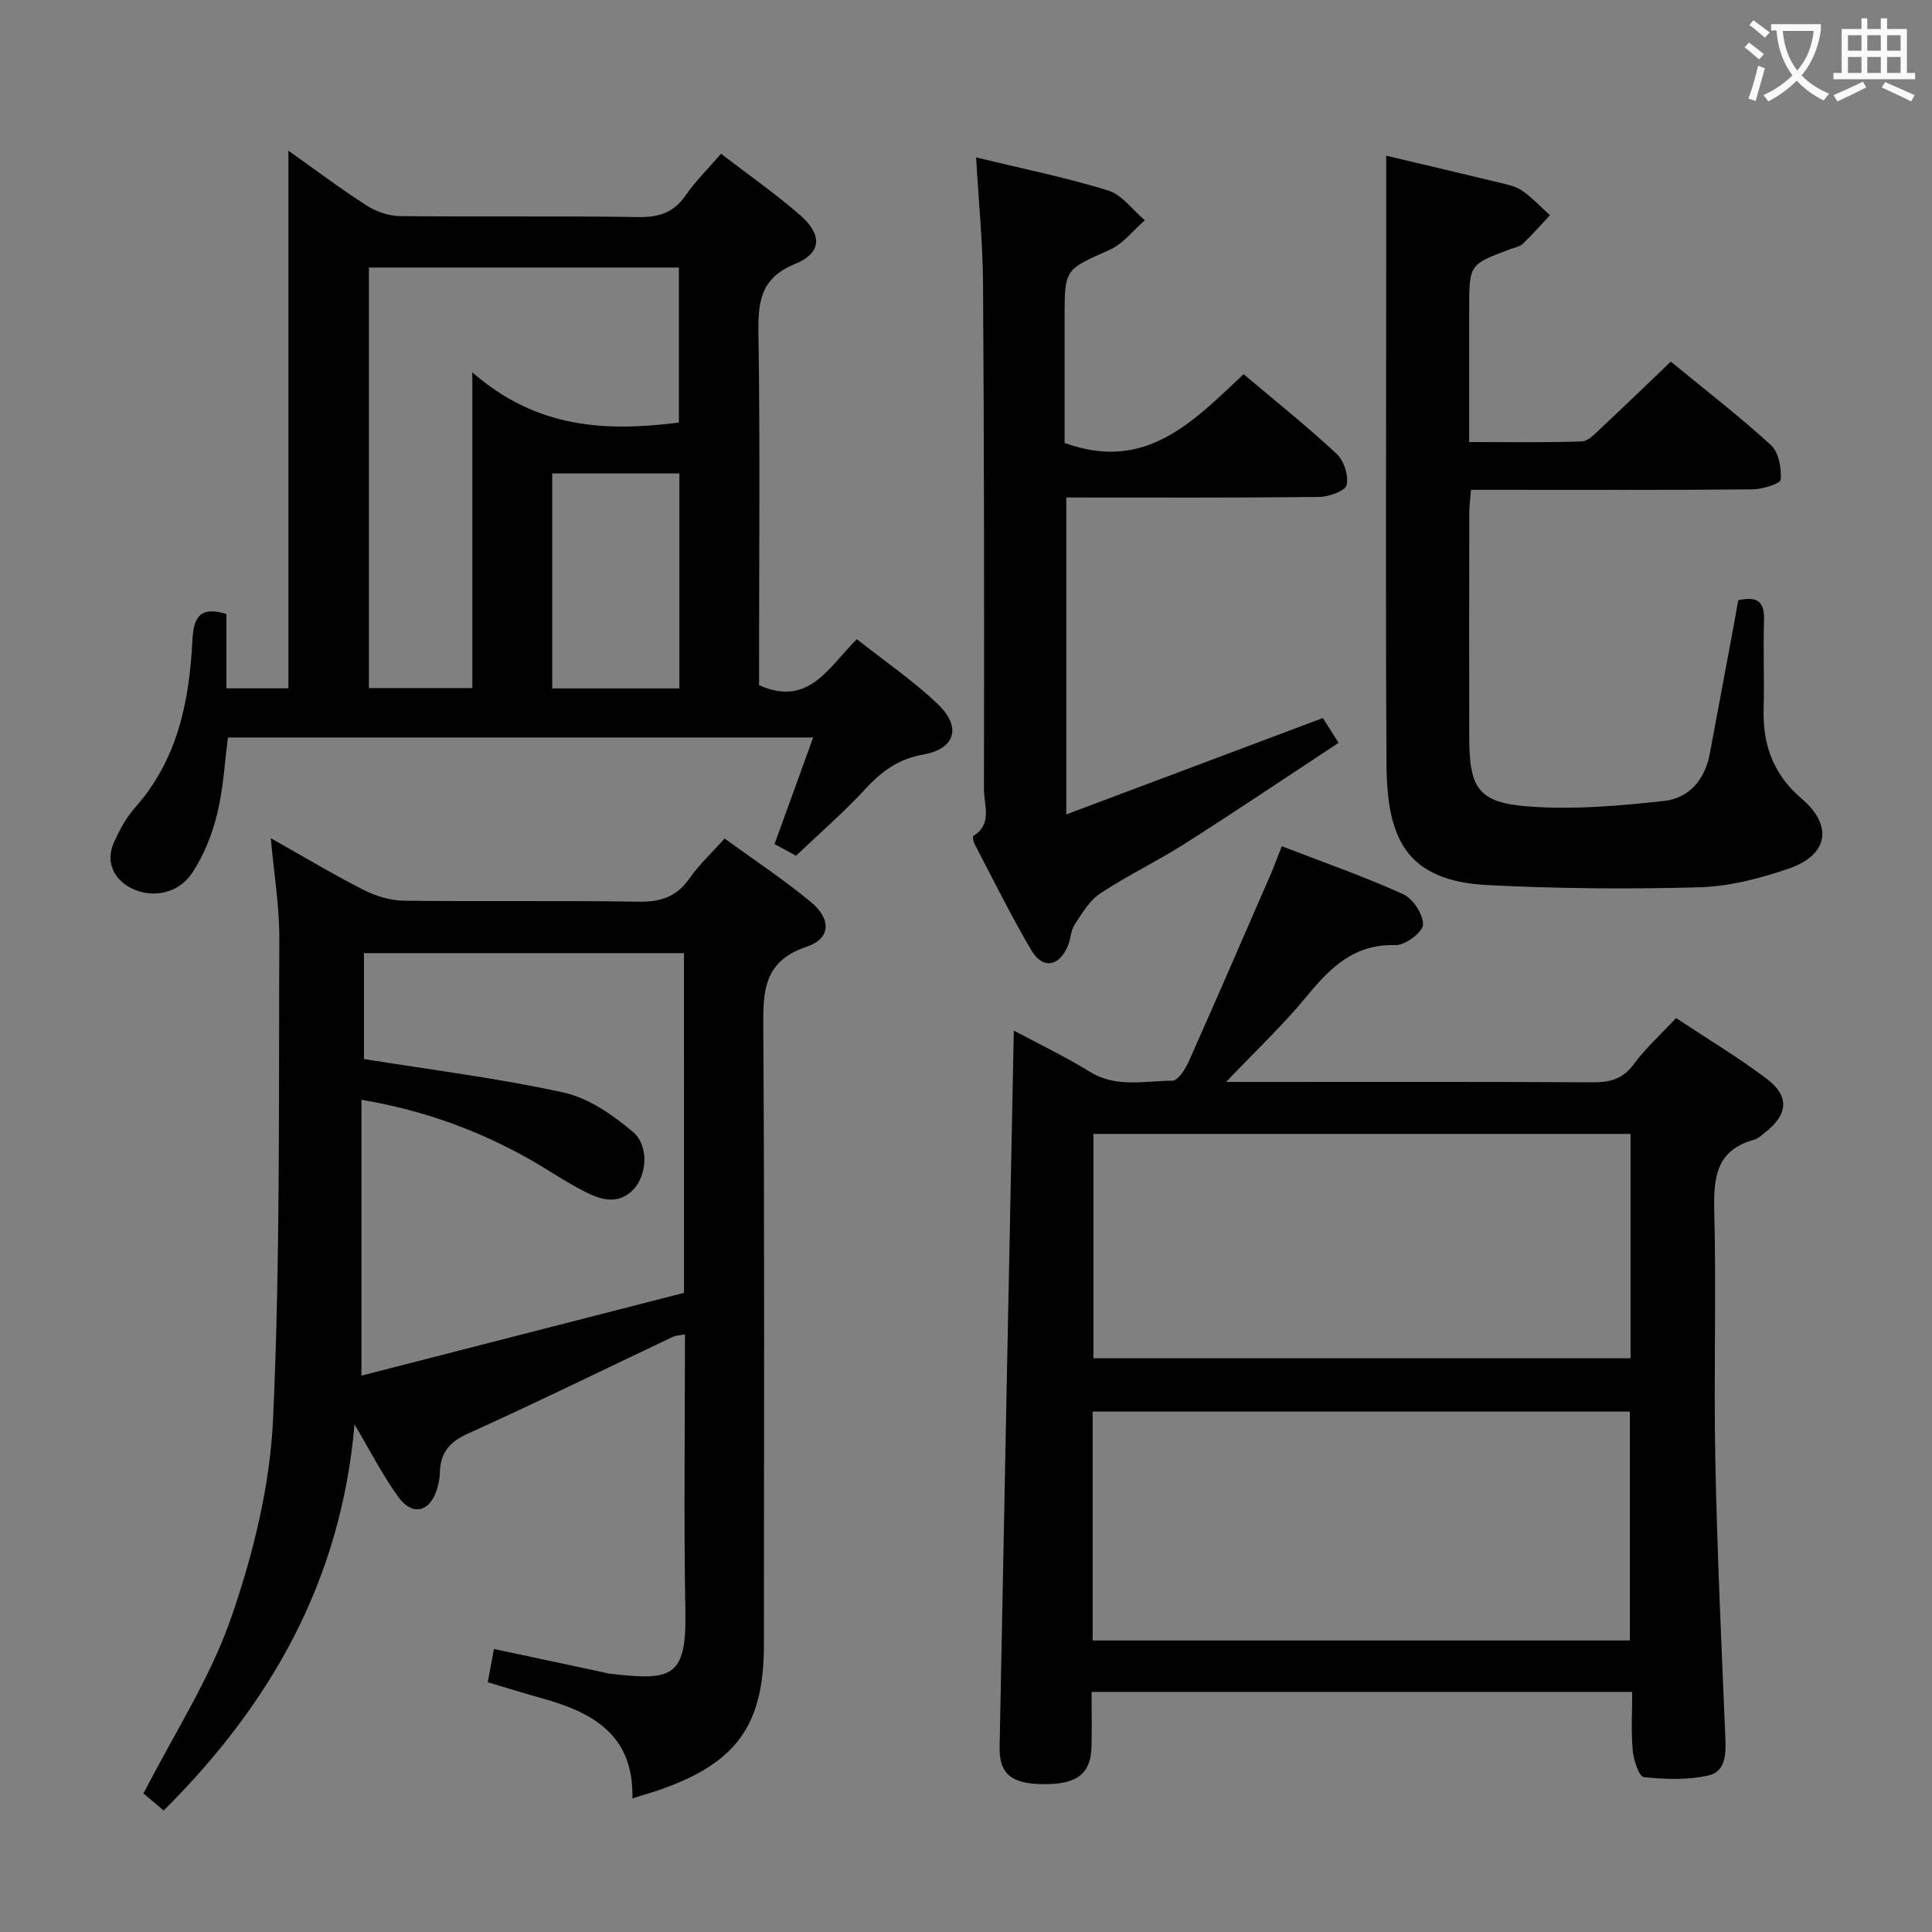 <svg enable-background="new 0 0 400 400" viewBox="0 0 400 400" xmlns="http://www.w3.org/2000/svg"><rect x="0" y="0" width="400" height="400" fill="#808080" stroke="none"/><g fill="#010000"><path d="m226 350.29c0 4.09.08 7.74-.02 11.39-.15 5.58-2.97 7.74-9.88 7.71-6.66-.03-9.25-2.09-9.14-7.71.94-49.28 1.95-98.55 2.94-148.31 4.96 2.66 10.54 5.33 15.78 8.55 5.49 3.37 11.34 1.83 17.05 1.83 1.13 0 2.65-2.33 3.34-3.87 5.74-12.88 11.34-25.83 16.97-38.77.72-1.65 1.33-3.34 2.34-5.91 8.59 3.32 17.01 6.26 25.11 9.92 2.04.92 4.19 4.19 4.13 6.32-.04 1.54-3.71 4.3-5.68 4.24-8.57-.28-13.49 4.63-18.4 10.6-4.93 5.99-10.63 11.36-16.69 17.73h5.85c23.33 0 46.67-.06 70 .07 3.59.02 6.26-.64 8.54-3.73 2.44-3.32 5.57-6.13 8.77-9.57 6.31 4.18 12.72 8.03 18.67 12.49 4.93 3.7 4.55 7.52-.41 11.34-.66.51-1.33 1.14-2.09 1.35-7.88 2.16-8.44 7.86-8.26 14.88.44 17.16-.13 34.33.22 51.49.38 19.12 1.27 38.22 2.07 57.33.14 3.38.12 7.11-3.45 7.92-4.31.98-9 .82-13.43.35-.98-.1-2.11-3.52-2.29-5.49-.36-3.93-.11-7.91-.11-12.15-37.51 0-74.42 0-111.93 0zm.22-10.65h111.23c0-15.98 0-31.67 0-47.38-37.25 0-74.13 0-111.23 0zm111.37-58.42c0-15.61 0-30.86 0-46.46-37.25 0-74.26 0-111.21 0v46.46z"/><path d="m56.07 173.54c6.76 3.81 12.86 7.48 19.19 10.7 2.54 1.29 5.58 2.21 8.41 2.24 16.16.21 32.33-.06 48.48.21 4.59.08 7.93-.99 10.61-4.84 1.96-2.82 4.55-5.21 7.26-8.24 6.15 4.47 12.25 8.5 17.85 13.13 4.28 3.53 4.14 7.59-.82 9.25-9.1 3.05-9.07 9.36-9.02 17.09.28 42.49.13 84.97.13 127.46 0 16.56-5.61 24.42-21.43 29.97-1.7.6-3.45 1.09-5.8 1.83.34-13.12-8.22-17.82-18.7-20.72-3.65-1.01-7.26-2.15-11.24-3.33.41-2.24.79-4.3 1.27-6.89 7.78 1.66 15.46 3.3 23.15 4.94.16.03.32.12.48.14 13.09 1.5 16.27 1.12 16.01-12.9-.34-18.98-.08-37.98-.08-57.31-1.02.2-1.84.19-2.51.51-14.12 6.68-28.15 13.58-42.39 20.01-3.9 1.76-5.78 4.04-5.85 8.15-.02 1.15-.27 2.32-.61 3.42-1.43 4.67-5.04 5.6-7.95 1.63-3.2-4.38-5.67-9.29-9.11-15.08-2.81 32.35-17.31 57.85-39.52 79.94-1.72-1.46-3.3-2.8-4.17-3.53 6.33-12.37 13.8-23.83 18.15-36.38 4.57-13.19 8.05-27.32 8.68-41.2 1.5-33.08 1.15-66.24 1.29-99.37.03-6.69-1.1-13.4-1.76-20.83zm85.54 23.8c-22.43 0-44.32 0-66.26 0v21.92c14.01 2.26 27.84 3.97 41.38 6.95 5.16 1.14 10.17 4.63 14.32 8.15 3.39 2.87 2.86 8.98.12 11.88-3.14 3.32-6.83 2.15-10.12.47-4.28-2.18-8.24-4.98-12.46-7.29-10.36-5.68-21.33-9.63-33.76-11.72v57.11c22.46-5.76 44.69-11.47 66.79-17.14-.01-23.82-.01-46.91-.01-70.33z"/><path d="m168.36 152.69c-40.71 0-80.62 0-121.16 0-.7 5.25-.97 10.71-2.26 15.91-1.05 4.25-2.76 8.58-5.19 12.18-2.92 4.34-8.29 5.21-12.47 3.16-3.86-1.9-5.44-5.6-3.68-9.56 1.14-2.56 2.55-5.13 4.39-7.21 8.81-9.93 11.22-22.02 11.85-34.65.23-4.6 1.46-7.11 7.04-5.4v15.39h12.83c0-36.68 0-73.37 0-111.31 6.05 4.29 11.03 8.05 16.27 11.39 1.95 1.25 4.52 2.12 6.82 2.15 16.49.18 32.99-.05 49.47.2 4.24.06 7.23-.95 9.68-4.48 2.05-2.97 4.67-5.54 7.33-8.63 5.7 4.38 11.29 8.28 16.4 12.73 4.59 4 4.47 7.82-1.02 10.06-7.26 2.96-7.73 7.87-7.63 14.49.34 22.48.13 44.98.13 67.47v5.28c10.33 4.62 14.39-3.77 20.24-9.52 5.7 4.5 11.6 8.53 16.71 13.39 5.05 4.81 3.69 9.32-3 10.5-5.11.9-8.61 3.49-11.99 7.16-4.38 4.76-9.3 9.01-14.31 13.78-1.13-.61-2.69-1.46-4.45-2.42 2.65-7.3 5.18-14.28 8-22.06zm-91.98-10.23h21.41c0-21.36 0-42.36 0-65.38 13.35 11.71 27.78 12.32 42.77 10.4 0-10.8 0-21.51 0-32.09-21.6 0-42.83 0-64.18 0zm64.28-44.44c-9 0-17.76 0-26.33 0v44.51h26.33c0-15.03 0-29.76 0-44.51z"/><path d="m359.88 124.28c4.29-.97 5.44.6 5.34 4.09-.18 6.16.08 12.33-.08 18.5-.19 7.41 2.03 13.48 7.87 18.48 6.58 5.62 5.5 11.69-2.68 14.49-5.91 2.02-12.23 3.68-18.42 3.86-14.61.41-29.28.29-43.88-.45-16.96-.86-20.87-9.69-20.97-25-.21-34.66-.06-69.33-.06-103.99 0-7.27 0-14.55 0-22.02 7.43 1.76 15.47 3.64 23.5 5.59 1.6.39 3.35.74 4.66 1.66 2.08 1.45 3.84 3.36 5.74 5.07-1.85 1.97-3.63 4.02-5.59 5.88-.67.64-1.79.82-2.72 1.17-8.41 3.16-8.41 3.16-8.41 12.4v27.51c8.07 0 15.69.14 23.3-.13 1.37-.05 2.8-1.64 3.99-2.75 4.74-4.42 9.39-8.94 14.45-13.77 7.04 5.78 14.14 11.26 20.74 17.29 1.61 1.47 2.2 4.78 2.01 7.15-.07.85-3.8 1.99-5.88 2.01-17.5.16-35 .09-52.49.09-1.8 0-3.61 0-5.74 0-.15 1.91-.36 3.34-.36 4.78-.02 15.5-.04 31-.01 46.49.03 10.53 1.84 13.49 12.24 14.29 9.31.71 18.82-.12 28.15-1.15 5.1-.56 8.42-4.41 9.41-9.76 1.63-8.8 3.29-17.6 4.93-26.4.33-1.77.63-3.55.96-5.38z"/><path d="m202.09 32.59c9.69 2.35 18.65 4.16 27.34 6.85 2.89.89 5.08 4.05 7.6 6.17-2.41 2.08-4.5 4.87-7.28 6.11-9.24 4.12-9.34 3.91-9.34 13.89v26.09c16.84 6.17 26.69-4.52 37.07-14.23 6.67 5.64 13.18 10.83 19.25 16.49 1.52 1.41 2.53 4.54 2.07 6.48-.29 1.23-3.7 2.42-5.73 2.45-17.31.19-34.63.11-52.31.11v65.62c17.99-6.76 35.28-13.25 53.12-19.96.5.79 1.52 2.4 3.26 5.13-10.74 7.07-21.16 14.09-31.75 20.83-5.74 3.66-11.94 6.62-17.62 10.37-2.23 1.47-3.75 4.14-5.29 6.46-.79 1.19-.77 2.88-1.33 4.25-1.82 4.43-5.25 5.07-7.63 1.03-4.21-7.16-7.89-14.63-11.75-21.99-.26-.49-.43-1.57-.23-1.69 3.97-2.45 2.18-6.35 2.18-9.55.06-34.82.04-69.64-.19-104.46-.04-8.57-.9-17.15-1.44-26.45z"/></g><path d="m362.1 8.8c1.1.8 2.1 1.6 3.1 2.4l-1 1.1c-1.3-1.1-2.3-2-3-2.5zm1.9 4.8c.5.2.9.4 1.4.5-.6 2.3-1.3 4.5-1.9 6.8l-1.5-.5c.8-2.1 1.4-4.3 2-6.8zm-1-9.4c1.3.9 2.4 1.8 3.4 2.5l-1 1.1c-1.4-1.2-2.4-2.1-3.2-2.6zm3.7 2.2v-1.4h10.3v1.2c-.5 3.6-1.8 6.8-4 9.4 1.5 1.6 3.4 2.8 5.7 3.8-.3.4-.7.8-1.1 1.4-2.3-1.1-4.1-2.5-5.6-4.1-1.6 1.6-3.6 3.1-5.9 4.3-.3-.5-.7-.9-1-1.3 2.4-1.1 4.4-2.5 6-4.1-1.9-2.5-3-5.6-3.3-9.3h-1.1zm8.8 0h-6.4c.3 3.3 1.3 6 3 8.2 2-2.3 3.1-5.1 3.4-8.2z" fill="#fbfafa"/><path d="m385.3 3.8h1.3v2.2h2.8v-2.2h1.3v2.2h4.1v9.1h1.7v1.3h-16.9v-1.3h1.7v-9.1h4.1v-2.2zm.4 13.1.7 1.2c-1.8.9-3.8 1.9-6 2.9-.2-.4-.5-.8-.8-1.3 2.3-1 4.3-1.9 6.1-2.8zm-3.1-6.4h2.8v-3.2h-2.8zm0 4.6h2.8v-3.3h-2.8zm4-4.6h2.8v-3.2h-2.8zm0 4.6h2.8v-3.3h-2.8zm3.7 1.9c2.1.9 4.1 1.8 6.1 2.7l-.7 1.3c-2.2-1.1-4.2-2-6.1-2.9zm3.2-9.7h-2.8v3.2h2.8zm-2.8 7.8h2.8v-3.3h-2.8z" fill="#fbfafa"/></svg>